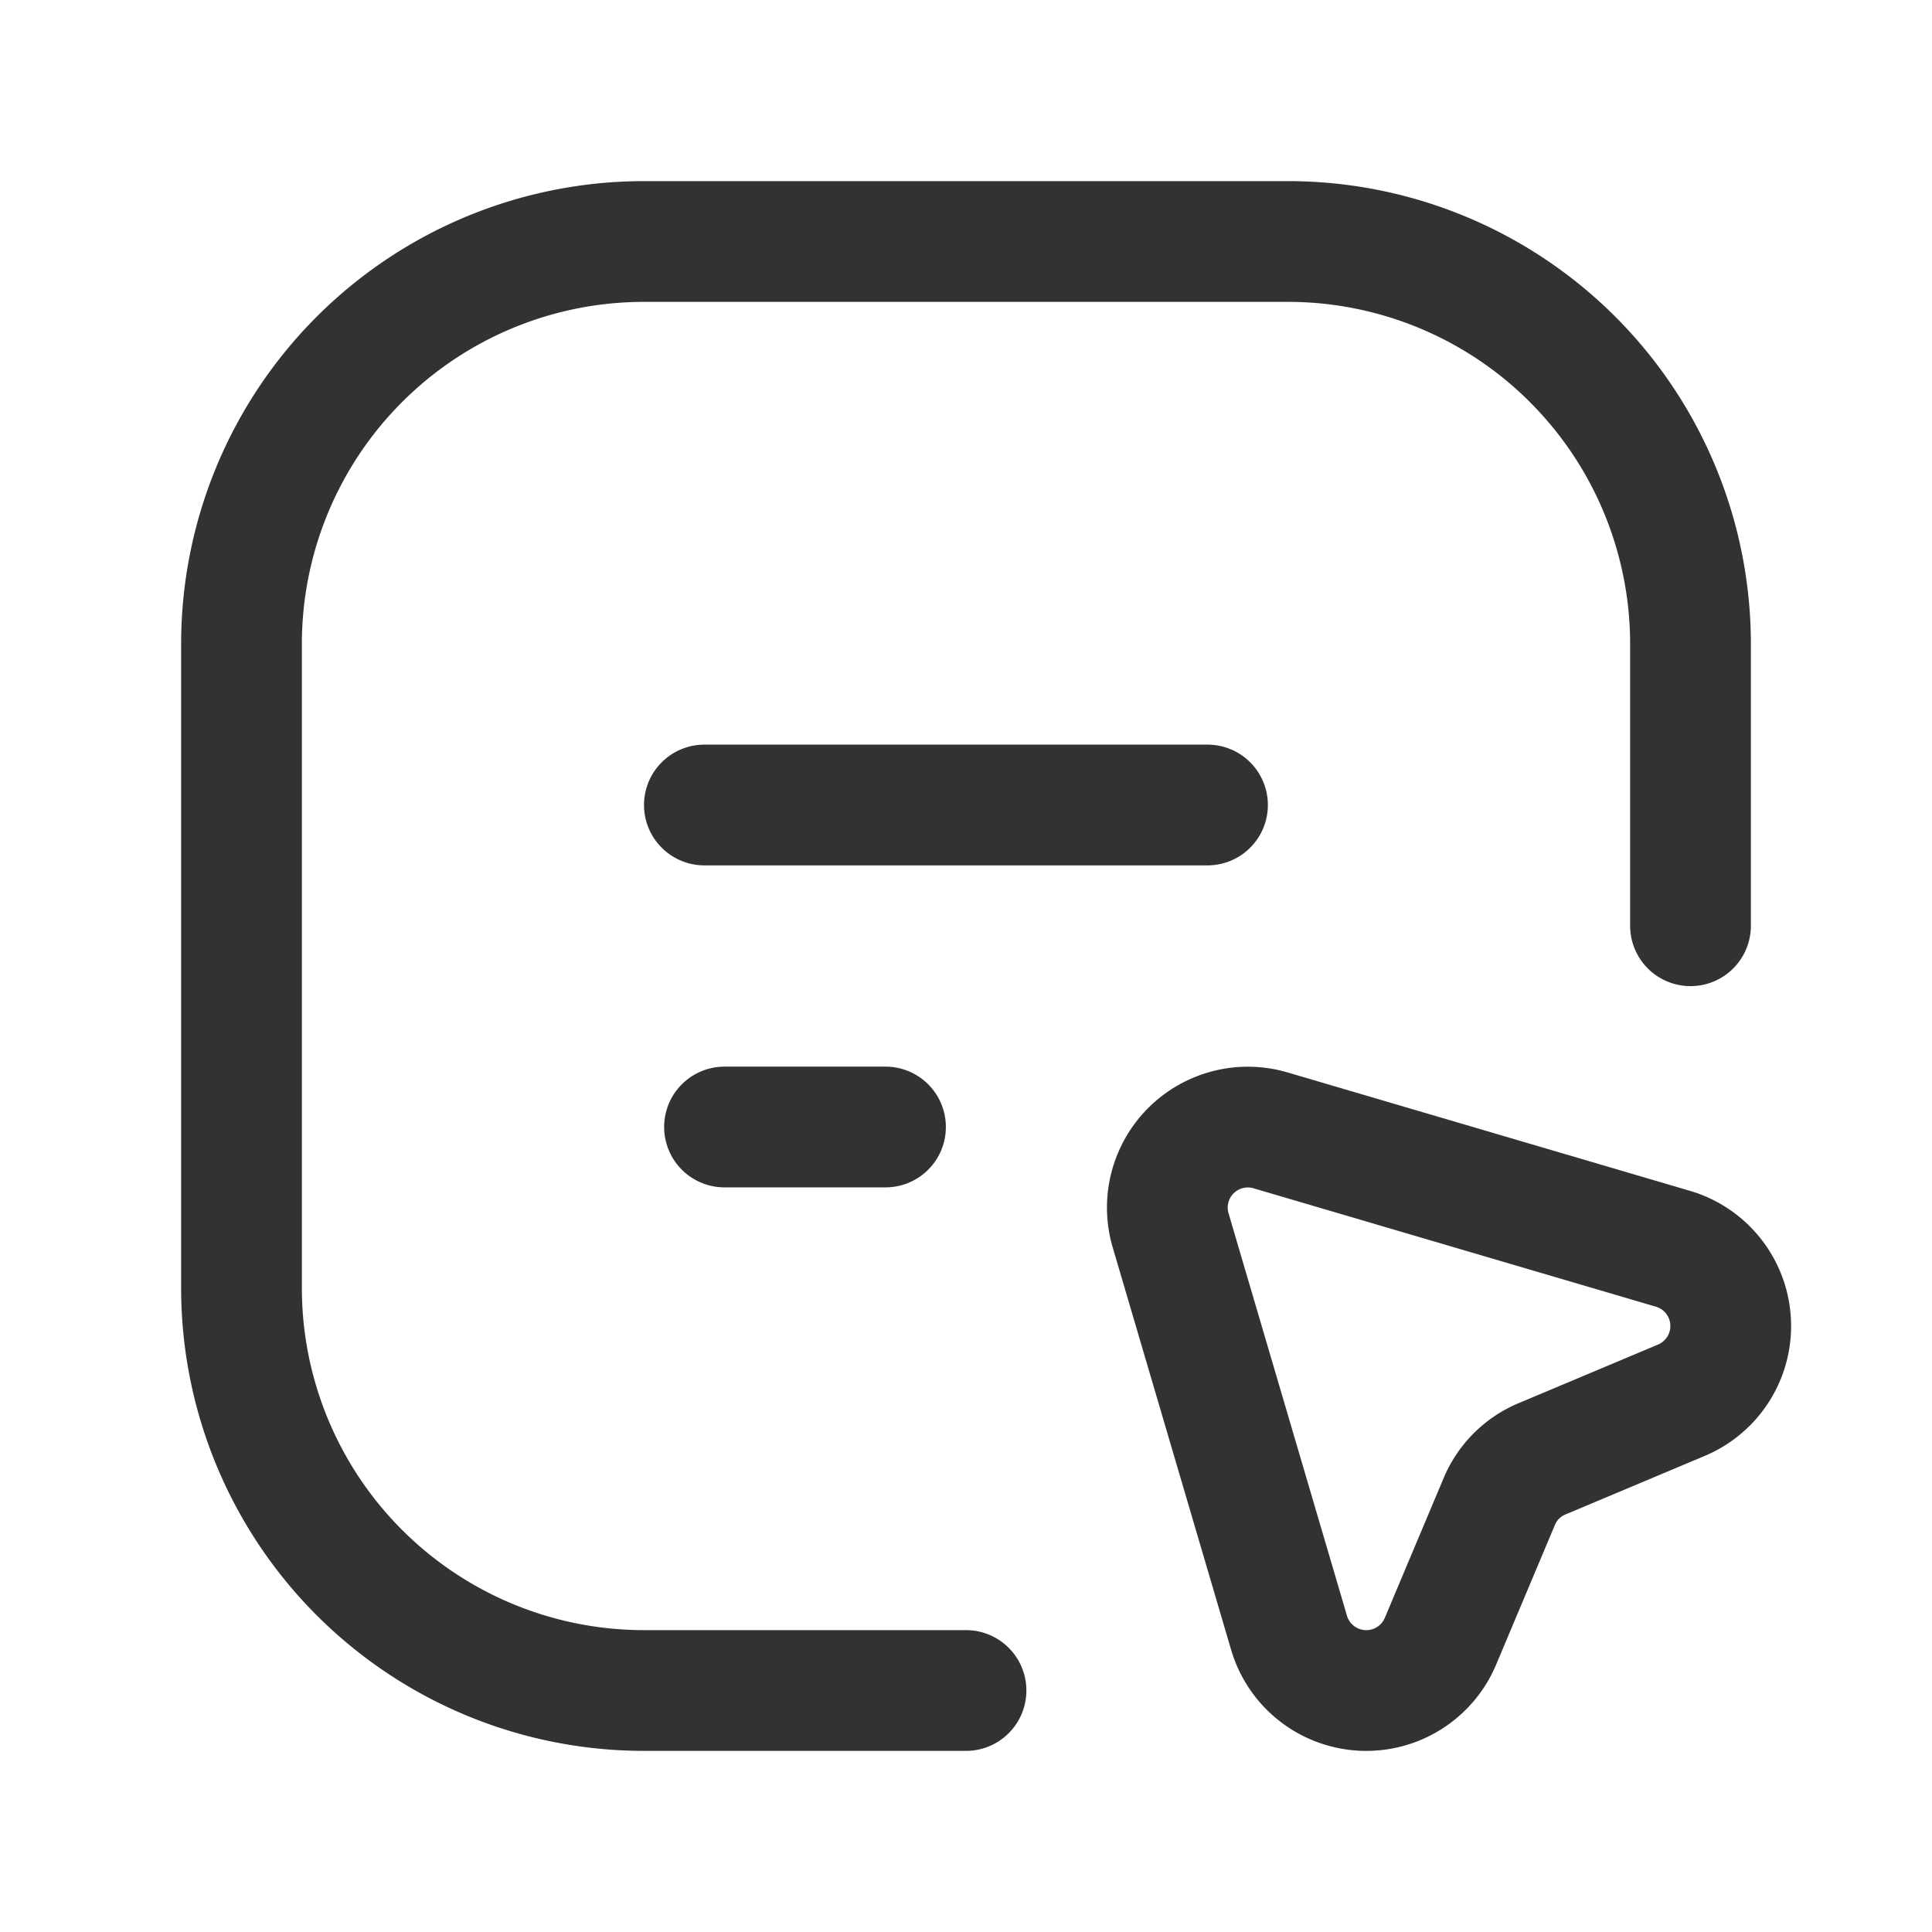 <svg id="Layer_3" data-name="Layer 3" xmlns="http://www.w3.org/2000/svg" viewBox="0 0 24 24"><path d="M0,24V0H24V24Z" fill="none"/><path d="M21,11.5V8a5,5,0,0,0-5-5H8A5,5,0,0,0,3,8v8a5,5,0,0,0,5,5h4" fill="none" stroke="#323232" stroke-linecap="round" stroke-linejoin="round" stroke-width="1.5" fill-rule="evenodd"/><path d="M15,10H8.75" fill="none" stroke="#323232" stroke-linecap="round" stroke-linejoin="round" stroke-width="1.5"/><line x1="11" y1="14" x2="9" y2="14" fill="none" stroke="#323232" stroke-linecap="round" stroke-linejoin="round" stroke-width="1.5"/><path d="M20.887,17.394l-1.734.729a.988.988,0,0,0-.528.528l-.731,1.737a1,1,0,0,1-1.881-.105L14.542,15.284A1,1,0,0,1,15.784,14.042l4.999,1.471A1,1,0,0,1,20.887,17.394Z" fill="none" stroke="#323232" stroke-linecap="round" stroke-linejoin="round" stroke-width="1.5"/></svg>